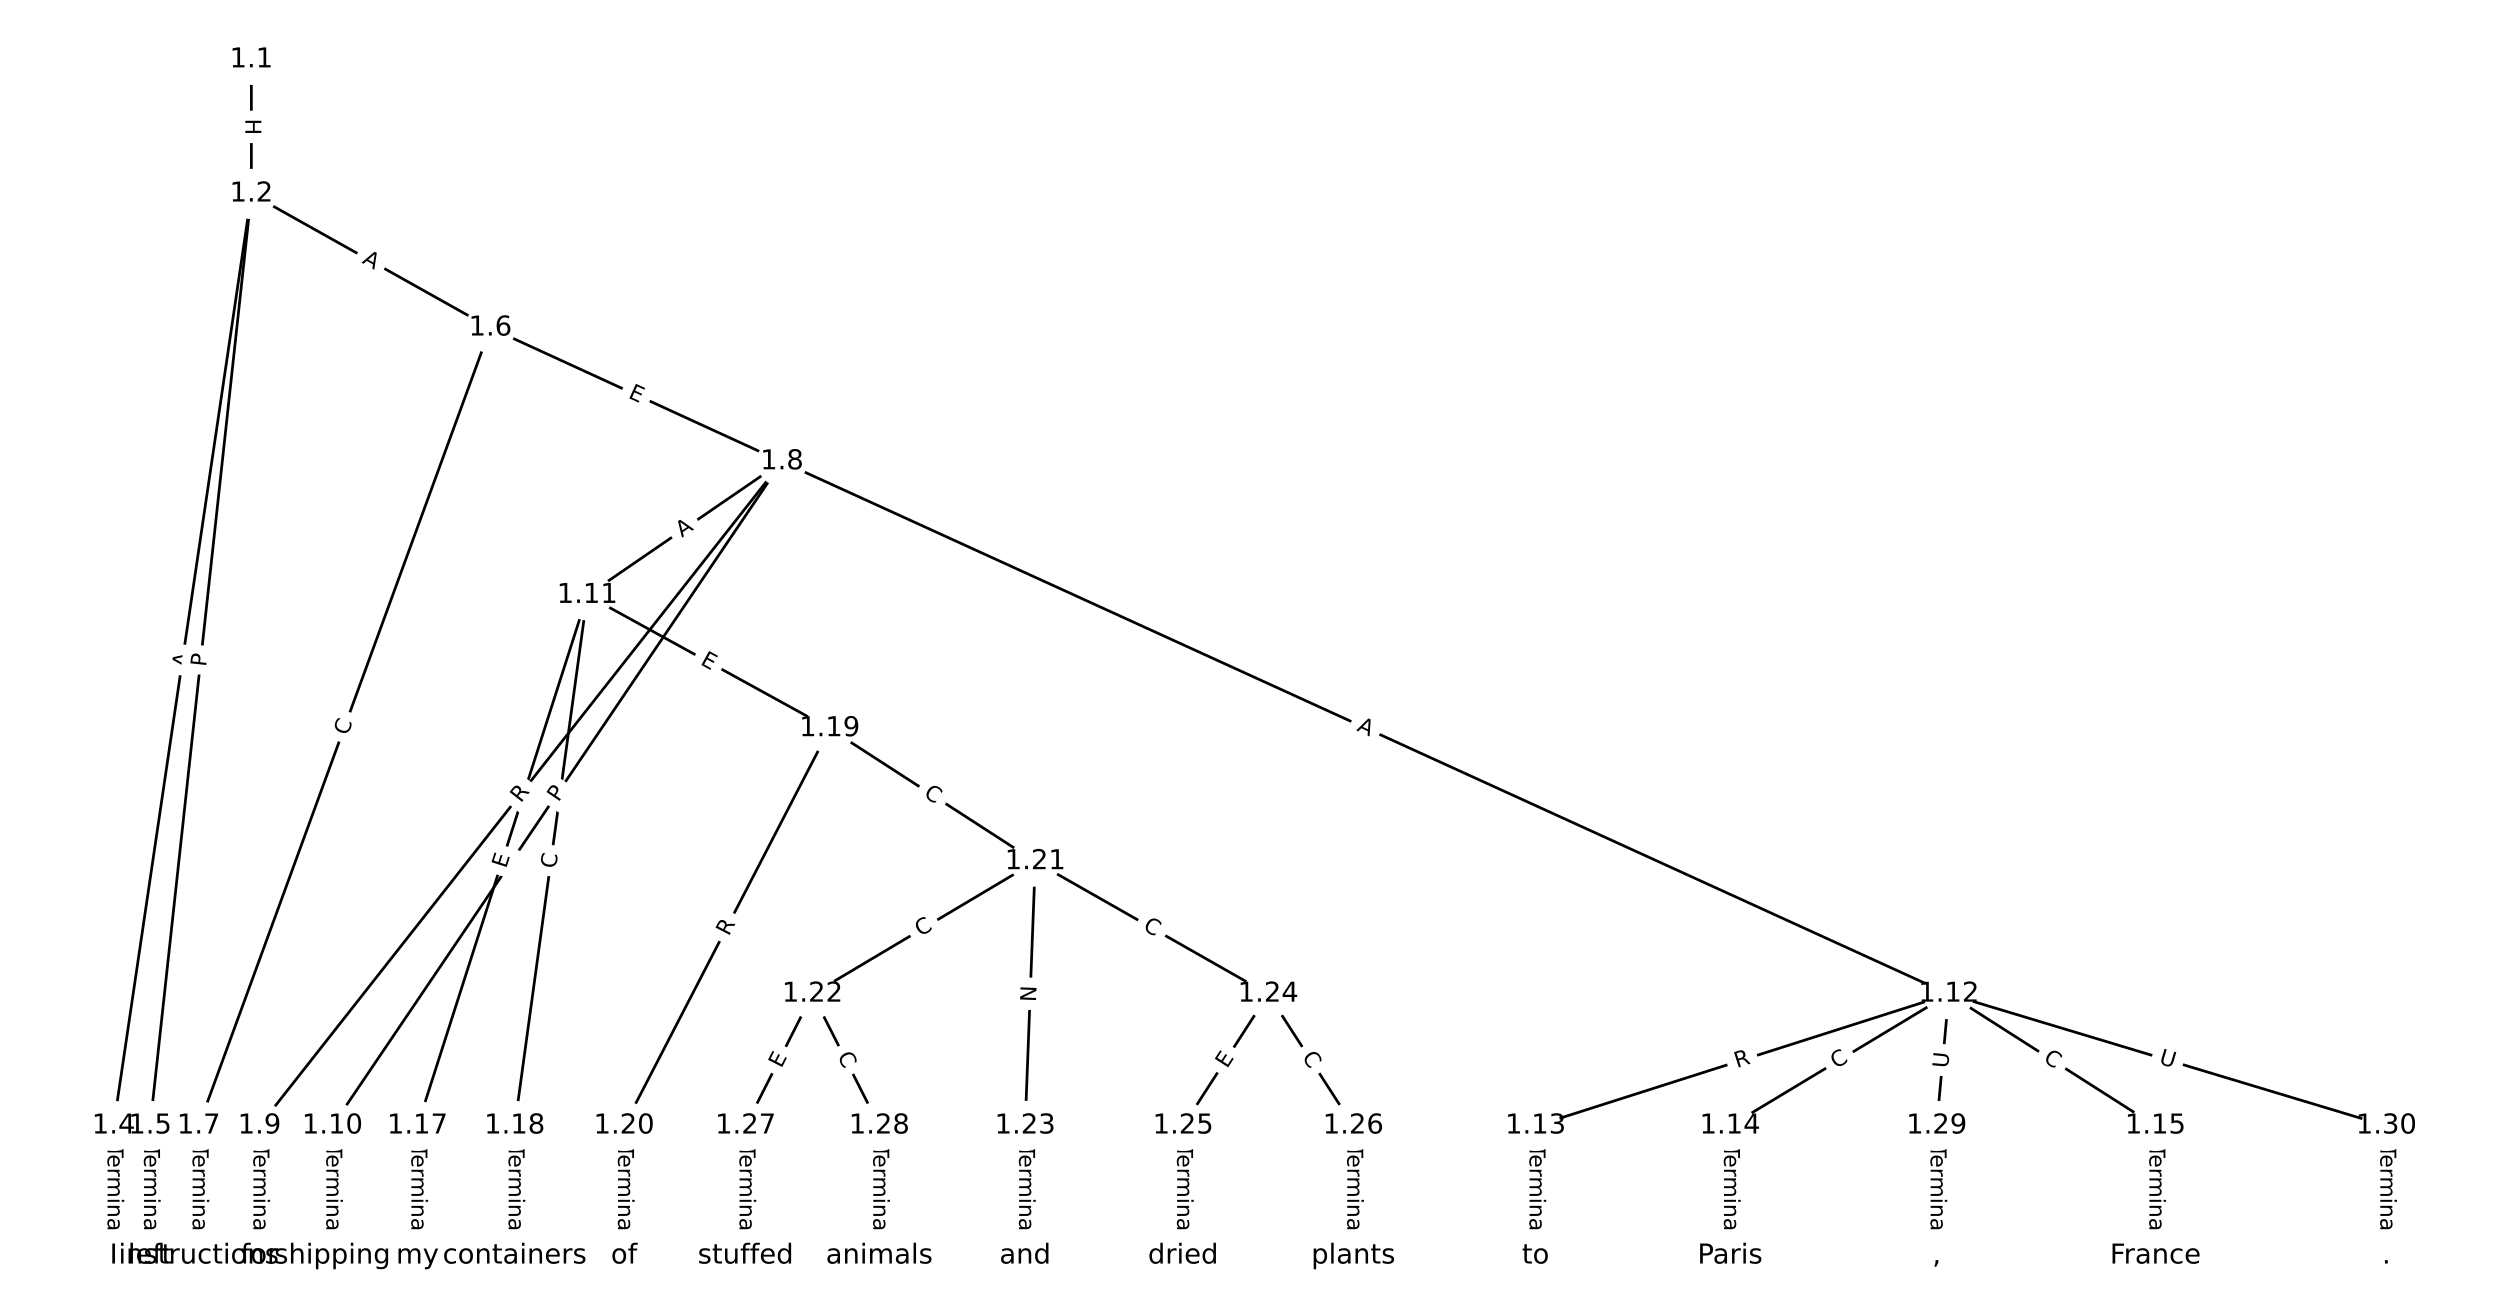 <?xml version="1.0" encoding="UTF-8"?>
<!DOCTYPE svg  PUBLIC '-//W3C//DTD SVG 1.1//EN'  'http://www.w3.org/Graphics/SVG/1.1/DTD/svg11.dtd'>
<svg width="912pt" height="480pt" version="1.1" viewBox="0 0 912 480" xmlns="http://www.w3.org/2000/svg" xmlns:xlink="http://www.w3.org/1999/xlink">
<defs>
<style type="text/css">*{stroke-linecap:butt;stroke-linejoin:round;}</style>
</defs>
<path d="m0 480h912v-480h-912z" fill="#fff"/>
<g fill="none" stroke="#000">
<path d="m91.697 21.818v48.941" clip-path="url(#a)"/>
<path d="m91.697 70.76-50.243 339.99" clip-path="url(#a)"/>
<path d="m91.697 70.76-36.942 339.99" clip-path="url(#a)"/>
<path d="m91.697 70.76 87.185 48.88" clip-path="url(#a)"/>
<path d="m41.455 410.75v47.431" clip-path="url(#a)"/>
<path d="m54.755 410.75v47.431" clip-path="url(#a)"/>
<path d="m178.88 119.64-106.39 291.11" clip-path="url(#a)"/>
<path d="m178.88 119.64 106.39 48.81" clip-path="url(#a)"/>
<path d="m72.49 410.75v47.431" clip-path="url(#a)"/>
<path d="m285.27 168.45-190.62 242.3" clip-path="url(#a)"/>
<path d="m285.27 168.45-164.01 242.3" clip-path="url(#a)"/>
<path d="m285.27 168.45-71.031 48.728" clip-path="url(#a)"/>
<path d="m285.27 168.45 425.66 194.21" clip-path="url(#a)"/>
<path d="m94.658 410.75v47.431" clip-path="url(#a)"/>
<path d="m121.26 410.75v47.431" clip-path="url(#a)"/>
<path d="m214.24 217.18-61.948 193.57" clip-path="url(#a)"/>
<path d="m214.24 217.18-26.479 193.57" clip-path="url(#a)"/>
<path d="m214.24 217.18 88.427 48.63" clip-path="url(#a)"/>
<path d="m710.93 362.66-150.74 48.091" clip-path="url(#a)"/>
<path d="m710.93 362.66-79.806 48.091" clip-path="url(#a)"/>
<path d="m710.93 362.66 75.372 48.091" clip-path="url(#a)"/>
<path d="m710.93 362.66-4.434 48.091" clip-path="url(#a)"/>
<path d="m710.93 362.66 159.61 48.091" clip-path="url(#a)"/>
<path d="m560.19 410.75v47.431" clip-path="url(#a)"/>
<path d="m631.13 410.75v47.431" clip-path="url(#a)"/>
<path d="m786.31 410.75v47.431" clip-path="url(#a)"/>
<path d="m152.3 410.75v47.431" clip-path="url(#a)"/>
<path d="m187.76 410.75v47.431" clip-path="url(#a)"/>
<path d="m302.67 265.81-75.002 144.94" clip-path="url(#a)"/>
<path d="m302.67 265.81 75.002 48.508" clip-path="url(#a)"/>
<path d="m227.67 410.75v47.431" clip-path="url(#a)"/>
<path d="m377.67 314.32-81.283 48.343" clip-path="url(#a)"/>
<path d="m377.67 314.32-3.695 96.434" clip-path="url(#a)"/>
<path d="m377.67 314.32 84.978 48.343" clip-path="url(#a)"/>
<path d="m296.39 362.66-24.385 48.091" clip-path="url(#a)"/>
<path d="m296.39 362.66 24.385 48.091" clip-path="url(#a)"/>
<path d="m373.98 410.75v47.431" clip-path="url(#a)"/>
<path d="m462.65 362.66-31.035 48.091" clip-path="url(#a)"/>
<path d="m462.65 362.66 31.035 48.091" clip-path="url(#a)"/>
<path d="m431.61 410.75v47.431" clip-path="url(#a)"/>
<path d="m493.69 410.75v47.431" clip-path="url(#a)"/>
<path d="m272 410.75v47.431" clip-path="url(#a)"/>
<path d="m320.77 410.75v47.431" clip-path="url(#a)"/>
<path d="m706.5 410.75v47.431" clip-path="url(#a)"/>
<path d="m870.55 410.75v47.431" clip-path="url(#a)"/>
</g>
<path d="m85.426 43.281v6.016q0 2.4 2.4 2.4h7.742q2.4 0 2.4-2.4v-6.016q0-2.4-2.4-2.4h-7.742q-2.4 0-2.4 2.4z" clip-path="url(#a)" fill="#fff" stroke="#fff"/>
<g clip-path="url(#a)">
<g transform="translate(89.49 43.281) rotate(90) scale(.08 -.08)">
<defs>
<path id="al" d="m9.812 72.906h9.859v-29.891h35.844v29.891h9.859v-72.906h-9.859v34.719h-35.844v-34.719h-9.859z"/>
</defs>
<use xlink:href="#al"/>
</g>
</g>
<path d="m72.38 244.38 0.8-5.414q0.351-2.374-2.023-2.725l-7.659-1.132q-2.374-0.351-2.725 2.023l-0.8 5.414q-0.351 2.374 2.023 2.725l7.659 1.132q2.374 0.351 2.725-2.023z" clip-path="url(#a)" fill="#fff" stroke="#fff"/>
<g clip-path="url(#a)">
<g transform="translate(68.36 243.78) rotate(-81.594) scale(.08 -.08)">
<defs>
<path id="t" d="m34.188 63.188-13.391-36.281h26.812zm-5.578 9.719h11.188l27.781-72.906h-10.25l-6.641 18.703h-32.859l-6.641-18.703h-10.406z"/>
</defs>
<use xlink:href="#t"/>
</g>
</g>
<path d="m79.2 243.83 0.521-4.795q0.259-2.386-2.127-2.645l-7.697-0.836q-2.386-0.259-2.645 2.127l-0.521 4.795q-0.259 2.386 2.127 2.645l7.697 0.836q2.386 0.259 2.645-2.127z" clip-path="url(#a)" fill="#fff" stroke="#fff"/>
<g clip-path="url(#a)">
<g transform="translate(75.16 243.39) rotate(-83.799) scale(.08 -.08)">
<defs>
<path id="x" d="m19.672 64.797v-27.391h12.406q6.891 0 10.641 3.562 3.766 3.562 3.766 10.156 0 6.547-3.766 10.109-3.75 3.562-10.641 3.562zm-9.859 8.109h22.266q12.266 0 18.531-5.547 6.281-5.547 6.281-16.234 0-10.797-6.281-16.312-6.266-5.516-18.531-5.516h-12.406v-29.297h-9.859z"/>
</defs>
<use xlink:href="#x"/>
</g>
</g>
<path d="m129.84 99.332 4.774 2.676q2.093 1.174 3.267-0.92l3.786-6.753q1.174-2.093-0.92-3.267l-4.774-2.676q-2.093-1.174-3.267 0.92l-3.786 6.753q-1.174 2.093 0.92 3.267z" clip-path="url(#a)" fill="#fff" stroke="#fff"/>
<g clip-path="url(#a)">
<g transform="translate(131.82 95.787) rotate(29.277) scale(.08 -.08)">
<use xlink:href="#t"/>
</g>
</g>
<path d="m35.183 417.56v33.808q0 2.4 2.4 2.4h7.742q2.4 0 2.4-2.4v-33.808q0-2.4-2.4-2.4h-7.742q-2.4 0-2.4 2.4z" clip-path="url(#a)" fill="#fff" stroke="#fff"/>
<g clip-path="url(#a)">
<g transform="translate(39.247 417.56) rotate(90) scale(.08 -.08)">
<defs>
<path id="l" d="m-0.297 72.906h61.672v-8.312h-25.875v-64.594h-9.906v64.594h-25.891z"/>
<path id="i" d="m56.203 29.594v-4.391h-41.312q0.594-9.281 5.594-14.141t13.938-4.859q5.172 0 10.031 1.266t9.656 3.812v-8.5q-4.844-2.047-9.922-3.125t-10.297-1.078q-13.094 0-20.734 7.609-7.641 7.625-7.641 20.625 0 13.422 7.25 21.297 7.25 7.891 19.562 7.891 11.031 0 17.453-7.109 6.422-7.094 6.422-19.297zm-8.984 2.641q-0.094 7.359-4.125 11.75-4.031 4.406-10.672 4.406-7.516 0-12.031-4.25t-5.203-11.969z"/>
<path id="h" d="m41.109 46.297q-1.516 0.875-3.297 1.281-1.781 0.422-3.922 0.422-7.625 0-11.703-4.953t-4.078-14.234v-28.812h-9.031v54.688h9.031v-8.5q2.844 4.984 7.375 7.391 4.547 2.422 11.047 2.422 0.922 0 2.047-0.125 1.125-0.109 2.484-0.359z"/>
<path id="k" d="m52 44.188q3.375 6.062 8.062 8.938t11.031 2.875q8.547 0 13.188-5.984 4.641-5.969 4.641-17v-33.016h-9.031v32.719q0 7.859-2.797 11.656-2.781 3.812-8.484 3.812-6.984 0-11.047-4.641-4.047-4.625-4.047-12.641v-30.906h-9.031v32.719q0 7.906-2.781 11.688t-8.594 3.781q-6.891 0-10.953-4.656-4.047-4.656-4.047-12.625v-30.906h-9.031v54.688h9.031v-8.5q3.078 5.031 7.375 7.422t10.203 2.391q5.969 0 10.141-3.031 4.172-3.016 6.172-8.781z"/>
<path id="f" d="m9.422 54.688h8.984v-54.688h-8.984zm0 21.297h8.984v-11.391h-8.984z"/>
<path id="e" d="m54.891 33.016v-33.016h-8.984v32.719q0 7.766-3.031 11.609-3.031 3.859-9.078 3.859-7.281 0-11.484-4.641-4.203-4.625-4.203-12.641v-30.906h-9.031v54.688h9.031v-8.5q3.234 4.938 7.594 7.375 4.375 2.438 10.094 2.438 9.422 0 14.25-5.828 4.844-5.828 4.844-17.156z"/>
<path id="g" d="m34.281 27.484q-10.891 0-15.094-2.484t-4.203-8.5q0-4.781 3.156-7.594 3.156-2.797 8.562-2.797 7.484 0 12 5.297t4.516 14.078v2zm17.922 3.719v-31.203h-8.984v8.297q-3.078-4.969-7.672-7.344t-11.234-2.375q-8.391 0-13.359 4.719-4.953 4.719-4.953 12.625 0 9.219 6.172 13.906 6.188 4.688 18.438 4.688h12.609v0.891q0 6.203-4.078 9.594t-11.453 3.391q-4.688 0-9.141-1.125-4.438-1.125-8.531-3.375v8.312q4.922 1.906 9.562 2.844 4.641 0.953 9.031 0.953 11.875 0 17.734-6.156 5.859-6.141 5.859-18.641z"/>
<path id="j" d="m9.422 75.984h8.984v-75.984h-8.984z"/>
</defs>
<use xlink:href="#l"/>
<use x="44.084" xlink:href="#i"/>
<use x="105.607" xlink:href="#h"/>
<use x="144.971" xlink:href="#k"/>
<use x="242.383" xlink:href="#f"/>
<use x="270.166" xlink:href="#e"/>
<use x="333.545" xlink:href="#g"/>
<use x="394.824" xlink:href="#j"/>
</g>
</g>
<path d="m48.484 417.56v33.808q0 2.4 2.4 2.4h7.742q2.4 0 2.4-2.4v-33.808q0-2.4-2.4-2.4h-7.742q-2.4 0-2.4 2.4z" clip-path="url(#a)" fill="#fff" stroke="#fff"/>
<g clip-path="url(#a)">
<g transform="translate(52.548 417.56) rotate(90) scale(.08 -.08)">
<use xlink:href="#l"/>
<use x="44.084" xlink:href="#i"/>
<use x="105.607" xlink:href="#h"/>
<use x="144.971" xlink:href="#k"/>
<use x="242.383" xlink:href="#f"/>
<use x="270.166" xlink:href="#e"/>
<use x="333.545" xlink:href="#g"/>
<use x="394.824" xlink:href="#j"/>
</g>
</g>
<path d="m130.62 269.97 1.918-5.247q0.824-2.254-1.43-3.078l-7.272-2.658q-2.254-0.824-3.078 1.43l-1.918 5.247q-0.824 2.254 1.43 3.078l7.272 2.658q2.254 0.824 3.078-1.43z" clip-path="url(#a)" fill="#fff" stroke="#fff"/>
<g clip-path="url(#a)">
<g transform="translate(126.8 268.58) rotate(-69.924) scale(.08 -.08)">
<defs>
<path id="n" d="m64.406 67.281v-10.391q-4.984 4.641-10.625 6.922-5.641 2.297-11.984 2.297-12.5 0-19.141-7.641t-6.641-22.094q0-14.406 6.641-22.047t19.141-7.641q6.344 0 11.984 2.297t10.625 6.938v-10.312q-5.172-3.516-10.969-5.281-5.781-1.75-12.219-1.75-16.562 0-26.094 10.125-9.516 10.141-9.516 27.672 0 17.578 9.516 27.703 9.531 10.141 26.094 10.141 6.531 0 12.312-1.734 5.797-1.734 10.875-5.203z"/>
</defs>
<use xlink:href="#n"/>
</g>
</g>
<path d="m227.17 148.69 4.595 2.108q2.181 1.001 3.182-1.181l3.228-7.037q1.001-2.181-1.181-3.182l-4.595-2.108q-2.181-1.001-3.182 1.181l-3.228 7.037q-1.001 2.181 1.181 3.182z" clip-path="url(#a)" fill="#fff" stroke="#fff"/>
<g clip-path="url(#a)">
<g transform="translate(228.86 145) rotate(24.645) scale(.08 -.08)">
<defs>
<path id="q" d="m9.812 72.906h46.094v-8.312h-36.234v-21.578h34.719v-8.297h-34.719v-26.422h37.109v-8.297h-46.969z"/>
</defs>
<use xlink:href="#q"/>
</g>
</g>
<path d="m66.219 417.56v33.808q0 2.4 2.4 2.4h7.742q2.4 0 2.4-2.4v-33.808q0-2.4-2.4-2.4h-7.742q-2.4 0-2.4 2.4z" clip-path="url(#a)" fill="#fff" stroke="#fff"/>
<g clip-path="url(#a)">
<g transform="translate(70.283 417.56) rotate(90) scale(.08 -.08)">
<use xlink:href="#l"/>
<use x="44.084" xlink:href="#i"/>
<use x="105.607" xlink:href="#h"/>
<use x="144.971" xlink:href="#k"/>
<use x="242.383" xlink:href="#f"/>
<use x="270.166" xlink:href="#e"/>
<use x="333.545" xlink:href="#g"/>
<use x="394.824" xlink:href="#j"/>
</g>
</g>
<path d="m193.18 295.66 3.437-4.369q1.484-1.886-0.402-3.37l-6.085-4.787q-1.886-1.484-3.37 0.402l-3.437 4.369q-1.484 1.886 0.402 3.37l6.085 4.787q1.886 1.484 3.37-0.402z" clip-path="url(#a)" fill="#fff" stroke="#fff"/>
<g clip-path="url(#a)">
<g transform="translate(189.98 293.15) rotate(-51.808) scale(.08 -.08)">
<defs>
<path id="w" d="m44.391 34.188q3.172-1.078 6.172-4.594t6.031-9.672l10.016-19.922h-10.609l-9.312 18.703q-3.625 7.328-7.016 9.719t-9.25 2.391h-10.75v-30.812h-9.859v72.906h22.266q12.5 0 18.656-5.234 6.156-5.219 6.156-15.766 0-6.891-3.203-11.438-3.203-4.531-9.297-6.281zm-24.719 30.609v-25.875h12.406q7.125 0 10.766 3.297t3.641 9.688-3.641 9.641-10.766 3.25z"/>
</defs>
<use xlink:href="#w"/>
</g>
</g>
<path d="m207.11 295.11 2.704-3.995q1.345-1.988-0.642-3.333l-6.412-4.34q-1.988-1.345-3.333 0.642l-2.704 3.995q-1.345 1.988 0.642 3.333l6.412 4.34q1.988 1.345 3.333-0.642z" clip-path="url(#a)" fill="#fff" stroke="#fff"/>
<g clip-path="url(#a)">
<g transform="translate(203.74 292.84) rotate(-55.906) scale(.08 -.08)">
<use xlink:href="#x"/>
</g>
</g>
<path d="m251.05 199.53 4.513-3.096q1.979-1.358 0.621-3.337l-4.38-6.385q-1.358-1.979-3.337-0.621l-4.513 3.096q-1.979 1.358-0.621 3.337l4.38 6.385q1.358 1.979 3.337 0.621z" clip-path="url(#a)" fill="#fff" stroke="#fff"/>
<g clip-path="url(#a)">
<g transform="translate(248.75 196.18) rotate(-34.451) scale(.08 -.08)">
<use xlink:href="#t"/>
</g>
</g>
<path d="m493.01 270.12 4.979 2.272q2.183 0.996 3.18-1.187l3.214-7.044q0.996-2.183-1.187-3.18l-4.979-2.272q-2.183-0.996-3.18 1.187l-3.214 7.044q-0.996 2.183 1.187 3.18z" clip-path="url(#a)" fill="#fff" stroke="#fff"/>
<g clip-path="url(#a)">
<g transform="translate(494.7 266.43) rotate(24.525) scale(.08 -.08)">
<use xlink:href="#t"/>
</g>
</g>
<path d="m88.387 417.56v33.808q0 2.4 2.4 2.4h7.742q2.4 0 2.4-2.4v-33.808q0-2.4-2.4-2.4h-7.742q-2.4 0-2.4 2.4z" clip-path="url(#a)" fill="#fff" stroke="#fff"/>
<g clip-path="url(#a)">
<g transform="translate(92.451 417.56) rotate(90) scale(.08 -.08)">
<use xlink:href="#l"/>
<use x="44.084" xlink:href="#i"/>
<use x="105.607" xlink:href="#h"/>
<use x="144.971" xlink:href="#k"/>
<use x="242.383" xlink:href="#f"/>
<use x="270.166" xlink:href="#e"/>
<use x="333.545" xlink:href="#g"/>
<use x="394.824" xlink:href="#j"/>
</g>
</g>
<path d="m114.99 417.56v33.808q0 2.4 2.4 2.4h7.742q2.4 0 2.4-2.4v-33.808q0-2.4-2.4-2.4h-7.742q-2.4 0-2.4 2.4z" clip-path="url(#a)" fill="#fff" stroke="#fff"/>
<g clip-path="url(#a)">
<g transform="translate(119.05 417.56) rotate(90) scale(.08 -.08)">
<use xlink:href="#l"/>
<use x="44.084" xlink:href="#i"/>
<use x="105.607" xlink:href="#h"/>
<use x="144.971" xlink:href="#k"/>
<use x="242.383" xlink:href="#f"/>
<use x="270.166" xlink:href="#e"/>
<use x="333.545" xlink:href="#g"/>
<use x="394.824" xlink:href="#j"/>
</g>
</g>
<path d="m188.47 318.28 1.541-4.814q0.732-2.286-1.554-3.017l-7.374-2.36q-2.286-0.732-3.017 1.554l-1.541 4.814q-0.732 2.286 1.554 3.017l7.374 2.36q2.286 0.732 3.017-1.554z" clip-path="url(#a)" fill="#fff" stroke="#fff"/>
<g clip-path="url(#a)">
<g transform="translate(184.6 317.04) rotate(-72.254) scale(.08 -.08)">
<use xlink:href="#q"/>
</g>
</g>
<path d="m206.84 317.58 0.757-5.535q0.325-2.378-2.053-2.703l-7.671-1.049q-2.378-0.325-2.703 2.053l-0.757 5.535q-0.325 2.378 2.053 2.703l7.671 1.049q2.378 0.325 2.703-2.053z" clip-path="url(#a)" fill="#fff" stroke="#fff"/>
<g clip-path="url(#a)">
<g transform="translate(202.81 317.03) rotate(-82.211) scale(.08 -.08)">
<use xlink:href="#n"/>
</g>
</g>
<path d="m253.22 245.77 4.429 2.436q2.103 1.157 3.26-0.946l3.731-6.784q1.157-2.103-0.946-3.26l-4.429-2.436q-2.103-1.157-3.26 0.946l-3.731 6.784q-1.157 2.103 0.946 3.26z" clip-path="url(#a)" fill="#fff" stroke="#fff"/>
<g clip-path="url(#a)">
<g transform="translate(255.18 242.21) rotate(28.809) scale(.08 -.08)">
<use xlink:href="#q"/>
</g>
</g>
<path d="m634.82 393.52 5.296-1.69q2.287-0.729 1.557-3.016l-2.353-7.376q-0.729-2.287-3.016-1.557l-5.296 1.69q-2.287 0.729-1.557 3.016l2.353 7.376q0.729 2.287 3.016 1.557z" clip-path="url(#a)" fill="#fff" stroke="#fff"/>
<g clip-path="url(#a)">
<g transform="translate(633.59 389.65) rotate(-17.694) scale(.08 -.08)">
<use xlink:href="#w"/>
</g>
</g>
<path d="m671.88 393.52 4.785-2.883q2.056-1.239 0.817-3.294l-3.996-6.631q-1.239-2.056-3.294-0.817l-4.785 2.883q-2.056 1.239-0.817 3.294l3.996 6.631q1.239 2.056 3.294 0.817z" clip-path="url(#a)" fill="#fff" stroke="#fff"/>
<g clip-path="url(#a)">
<g transform="translate(669.78 390.04) rotate(-31.073) scale(.08 -.08)">
<use xlink:href="#n"/>
</g>
</g>
<path d="m742.89 390.49 4.709 3.005q2.023 1.291 3.314-0.732l4.165-6.527q1.291-2.023-0.732-3.314l-4.709-3.005q-2.023-1.291-3.314 0.732l-4.165 6.527q-1.291 2.023 0.732 3.314z" clip-path="url(#a)" fill="#fff" stroke="#fff"/>
<g clip-path="url(#a)">
<g transform="translate(745.08 387.06) rotate(32.54) scale(.08 -.08)">
<use xlink:href="#n"/>
</g>
</g>
<path d="m714.69 390.2 0.538-5.83q0.22-2.39-2.17-2.61l-7.71-0.711q-2.39-0.22-2.61 2.17l-0.538 5.83q-0.22 2.39 2.17 2.61l7.71 0.711q2.39 0.22 2.61-2.17z" clip-path="url(#a)" fill="#fff" stroke="#fff"/>
<g clip-path="url(#a)">
<g transform="translate(710.65 389.82) rotate(-84.733) scale(.08 -.08)">
<defs>
<path id="ag" d="m8.688 72.906h9.922v-44.297q0-11.719 4.234-16.875 4.25-5.141 13.781-5.141 9.469 0 13.719 5.141 4.25 5.156 4.25 16.875v44.297h9.906v-45.516q0-14.25-7.062-21.531-7.047-7.281-20.812-7.281-13.828 0-20.891 7.281-7.047 7.281-7.047 21.531z"/>
</defs>
<use xlink:href="#ag"/>
</g>
</g>
<path d="m786.13 391.87 5.606 1.689q2.298 0.692 2.99-1.606l2.234-7.413q0.692-2.298-1.606-2.99l-5.606-1.689q-2.298-0.692-2.99 1.606l-2.234 7.413q-0.692 2.298 1.606 2.99z" clip-path="url(#a)" fill="#fff" stroke="#fff"/>
<g clip-path="url(#a)">
<g transform="translate(787.3 387.97) rotate(16.768) scale(.08 -.08)">
<use xlink:href="#ag"/>
</g>
</g>
<path d="m553.92 417.56v33.808q0 2.4 2.4 2.4h7.742q2.4 0 2.4-2.4v-33.808q0-2.4-2.4-2.4h-7.742q-2.4 0-2.4 2.4z" clip-path="url(#a)" fill="#fff" stroke="#fff"/>
<g clip-path="url(#a)">
<g transform="translate(557.98 417.56) rotate(90) scale(.08 -.08)">
<use xlink:href="#l"/>
<use x="44.084" xlink:href="#i"/>
<use x="105.607" xlink:href="#h"/>
<use x="144.971" xlink:href="#k"/>
<use x="242.383" xlink:href="#f"/>
<use x="270.166" xlink:href="#e"/>
<use x="333.545" xlink:href="#g"/>
<use x="394.824" xlink:href="#j"/>
</g>
</g>
<path d="m624.86 417.56v33.808q0 2.4 2.4 2.4h7.742q2.4 0 2.4-2.4v-33.808q0-2.4-2.4-2.4h-7.742q-2.4 0-2.4 2.4z" clip-path="url(#a)" fill="#fff" stroke="#fff"/>
<g clip-path="url(#a)">
<g transform="translate(628.92 417.56) rotate(90) scale(.08 -.08)">
<use xlink:href="#l"/>
<use x="44.084" xlink:href="#i"/>
<use x="105.607" xlink:href="#h"/>
<use x="144.971" xlink:href="#k"/>
<use x="242.383" xlink:href="#f"/>
<use x="270.166" xlink:href="#e"/>
<use x="333.545" xlink:href="#g"/>
<use x="394.824" xlink:href="#j"/>
</g>
</g>
<path d="m780.04 417.56v33.808q0 2.4 2.4 2.4h7.742q2.4 0 2.4-2.4v-33.808q0-2.4-2.4-2.4h-7.742q-2.4 0-2.4 2.4z" clip-path="url(#a)" fill="#fff" stroke="#fff"/>
<g clip-path="url(#a)">
<g transform="translate(784.1 417.56) rotate(90) scale(.08 -.08)">
<use xlink:href="#l"/>
<use x="44.084" xlink:href="#i"/>
<use x="105.607" xlink:href="#h"/>
<use x="144.971" xlink:href="#k"/>
<use x="242.383" xlink:href="#f"/>
<use x="270.166" xlink:href="#e"/>
<use x="333.545" xlink:href="#g"/>
<use x="394.824" xlink:href="#j"/>
</g>
</g>
<path d="m146.02 417.56v33.808q0 2.4 2.4 2.4h7.742q2.4 0 2.4-2.4v-33.808q0-2.4-2.4-2.4h-7.742q-2.4 0-2.4 2.4z" clip-path="url(#a)" fill="#fff" stroke="#fff"/>
<g clip-path="url(#a)">
<g transform="translate(150.09 417.56) rotate(90) scale(.08 -.08)">
<use xlink:href="#l"/>
<use x="44.084" xlink:href="#i"/>
<use x="105.607" xlink:href="#h"/>
<use x="144.971" xlink:href="#k"/>
<use x="242.383" xlink:href="#f"/>
<use x="270.166" xlink:href="#e"/>
<use x="333.545" xlink:href="#g"/>
<use x="394.824" xlink:href="#j"/>
</g>
</g>
<path d="m181.49 417.56v33.808q0 2.4 2.4 2.4h7.742q2.4 0 2.4-2.4v-33.808q0-2.4-2.4-2.4h-7.742q-2.4 0-2.4 2.4z" clip-path="url(#a)" fill="#fff" stroke="#fff"/>
<g clip-path="url(#a)">
<g transform="translate(185.56 417.56) rotate(90) scale(.08 -.08)">
<use xlink:href="#l"/>
<use x="44.084" xlink:href="#i"/>
<use x="105.607" xlink:href="#h"/>
<use x="144.971" xlink:href="#k"/>
<use x="242.383" xlink:href="#f"/>
<use x="270.166" xlink:href="#e"/>
<use x="333.545" xlink:href="#g"/>
<use x="394.824" xlink:href="#j"/>
</g>
</g>
<path d="m269.46 343.63 2.555-4.937q1.103-2.131-1.028-3.235l-6.876-3.558q-2.131-1.103-3.235 1.028l-2.555 4.937q-1.103 2.131 1.028 3.235l6.876 3.558q2.131 1.103 3.235-1.028z" clip-path="url(#a)" fill="#fff" stroke="#fff"/>
<g clip-path="url(#a)">
<g transform="translate(265.85 341.76) rotate(-62.64) scale(.08 -.08)">
<use xlink:href="#w"/>
</g>
</g>
<path d="m334.42 293.81 4.691 3.034q2.015 1.303 3.319-0.712l4.205-6.501q1.303-2.015-0.712-3.319l-4.691-3.034q-2.015-1.303-3.319 0.712l-4.205 6.501q-1.303 2.015 0.712 3.319z" clip-path="url(#a)" fill="#fff" stroke="#fff"/>
<g clip-path="url(#a)">
<g transform="translate(336.63 290.4) rotate(32.893) scale(.08 -.08)">
<use xlink:href="#n"/>
</g>
</g>
<path d="m221.4 417.56v33.808q0 2.4 2.4 2.4h7.742q2.4 0 2.4-2.4v-33.808q0-2.4-2.4-2.4h-7.742q-2.4 0-2.4 2.4z" clip-path="url(#a)" fill="#fff" stroke="#fff"/>
<g clip-path="url(#a)">
<g transform="translate(225.46 417.56) rotate(90) scale(.08 -.08)">
<use xlink:href="#l"/>
<use x="44.084" xlink:href="#i"/>
<use x="105.607" xlink:href="#h"/>
<use x="144.971" xlink:href="#k"/>
<use x="242.383" xlink:href="#f"/>
<use x="270.166" xlink:href="#e"/>
<use x="333.545" xlink:href="#g"/>
<use x="394.824" xlink:href="#j"/>
</g>
</g>
<path d="m337.84 345.31 4.801-2.856q2.063-1.227 0.836-3.29l-3.958-6.654q-1.227-2.063-3.29-0.836l-4.801 2.856q-2.063 1.227-0.836 3.29l3.958 6.654q1.227 2.063 3.29 0.836z" clip-path="url(#a)" fill="#fff" stroke="#fff"/>
<g clip-path="url(#a)">
<g transform="translate(335.76 341.81) rotate(-30.742) scale(.08 -.08)">
<use xlink:href="#n"/>
</g>
</g>
<path d="m381.98 365.76 0.229-5.981q0.092-2.398-2.306-2.49l-7.737-0.296q-2.398-0.092-2.49 2.306l-0.229 5.981q-0.092 2.398 2.306 2.49l7.737 0.296q2.398 0.092 2.49-2.306z" clip-path="url(#a)" fill="#fff" stroke="#fff"/>
<g clip-path="url(#a)">
<g transform="translate(377.92 365.61) rotate(-87.806) scale(.08 -.08)">
<defs>
<path id="aj" d="m9.812 72.906h13.281l32.328-60.984v60.984h9.562v-72.906h-13.281l-32.312 60.984v-60.984h-9.578z"/>
</defs>
<use xlink:href="#aj"/>
</g>
</g>
<path d="m414.63 342.56 4.856 2.762q2.086 1.187 3.273-0.899l3.829-6.73q1.187-2.086-0.899-3.273l-4.856-2.762q-2.086-1.187-3.273 0.899l-3.829 6.73q-1.187 2.086 0.899 3.273z" clip-path="url(#a)" fill="#fff" stroke="#fff"/>
<g clip-path="url(#a)">
<g transform="translate(416.64 339.03) rotate(29.635) scale(.08 -.08)">
<use xlink:href="#n"/>
</g>
</g>
<path d="m288.65 391.8 2.286-4.508q1.085-2.14-1.055-3.226l-6.905-3.502q-2.14-1.085-3.226 1.055l-2.286 4.508q-1.085 2.14 1.055 3.226l6.905 3.502q2.14 1.085 3.226-1.055z" clip-path="url(#a)" fill="#fff" stroke="#fff"/>
<g clip-path="url(#a)">
<g transform="translate(285.02 389.96) rotate(-63.112) scale(.08 -.08)">
<use xlink:href="#q"/>
</g>
</g>
<path d="m301.72 387.05 2.526 4.982q1.085 2.14 3.226 1.055l6.905-3.502q2.14-1.085 1.055-3.226l-2.526-4.982q-1.085-2.14-3.226-1.055l-6.905 3.502q-2.14 1.085-1.055 3.226z" clip-path="url(#a)" fill="#fff" stroke="#fff"/>
<g clip-path="url(#a)">
<g transform="translate(305.35 385.21) rotate(63.112) scale(.08 -.08)">
<use xlink:href="#n"/>
</g>
</g>
<path d="m367.71 417.56v33.808q0 2.4 2.4 2.4h7.742q2.4 0 2.4-2.4v-33.808q0-2.4-2.4-2.4h-7.742q-2.4 0-2.4 2.4z" clip-path="url(#a)" fill="#fff" stroke="#fff"/>
<g clip-path="url(#a)">
<g transform="translate(371.77 417.56) rotate(90) scale(.08 -.08)">
<use xlink:href="#l"/>
<use x="44.084" xlink:href="#i"/>
<use x="105.607" xlink:href="#h"/>
<use x="144.971" xlink:href="#k"/>
<use x="242.383" xlink:href="#f"/>
<use x="270.166" xlink:href="#e"/>
<use x="333.545" xlink:href="#g"/>
<use x="394.824" xlink:href="#j"/>
</g>
</g>
<path d="m451.03 392.23 2.741-4.247q1.301-2.017-0.715-3.318l-6.505-4.198q-2.017-1.301-3.318 0.715l-2.741 4.247q-1.301 2.017 0.715 3.318l6.505 4.198q2.017 1.301 3.318-0.715z" clip-path="url(#a)" fill="#fff" stroke="#fff"/>
<g clip-path="url(#a)">
<g transform="translate(447.62 390.03) rotate(-57.164) scale(.08 -.08)">
<use xlink:href="#q"/>
</g>
</g>
<path d="m471.38 387.76 3.029 4.694q1.301 2.017 3.318 0.715l6.505-4.198q2.017-1.301 0.715-3.318l-3.029-4.694q-1.301-2.017-3.318-0.715l-6.505 4.198q-2.017 1.301-0.715 3.318z" clip-path="url(#a)" fill="#fff" stroke="#fff"/>
<g clip-path="url(#a)">
<g transform="translate(474.8 385.56) rotate(57.164) scale(.08 -.08)">
<use xlink:href="#n"/>
</g>
</g>
<path d="m425.34 417.56v33.808q0 2.4 2.4 2.4h7.742q2.4 0 2.4-2.4v-33.808q0-2.4-2.4-2.4h-7.742q-2.4 0-2.4 2.4z" clip-path="url(#a)" fill="#fff" stroke="#fff"/>
<g clip-path="url(#a)">
<g transform="translate(429.41 417.56) rotate(90) scale(.08 -.08)">
<use xlink:href="#l"/>
<use x="44.084" xlink:href="#i"/>
<use x="105.607" xlink:href="#h"/>
<use x="144.971" xlink:href="#k"/>
<use x="242.383" xlink:href="#f"/>
<use x="270.166" xlink:href="#e"/>
<use x="333.545" xlink:href="#g"/>
<use x="394.824" xlink:href="#j"/>
</g>
</g>
<path d="m487.41 417.56v33.808q0 2.4 2.4 2.4h7.742q2.4 0 2.4-2.4v-33.808q0-2.4-2.4-2.4h-7.742q-2.4 0-2.4 2.4z" clip-path="url(#a)" fill="#fff" stroke="#fff"/>
<g clip-path="url(#a)">
<g transform="translate(491.48 417.56) rotate(90) scale(.08 -.08)">
<use xlink:href="#l"/>
<use x="44.084" xlink:href="#i"/>
<use x="105.607" xlink:href="#h"/>
<use x="144.971" xlink:href="#k"/>
<use x="242.383" xlink:href="#f"/>
<use x="270.166" xlink:href="#e"/>
<use x="333.545" xlink:href="#g"/>
<use x="394.824" xlink:href="#j"/>
</g>
</g>
<path d="m265.73 417.56v33.808q0 2.4 2.4 2.4h7.742q2.4 0 2.4-2.4v-33.808q0-2.4-2.4-2.4h-7.742q-2.4 0-2.4 2.4z" clip-path="url(#a)" fill="#fff" stroke="#fff"/>
<g clip-path="url(#a)">
<g transform="translate(269.8 417.56) rotate(90) scale(.08 -.08)">
<use xlink:href="#l"/>
<use x="44.084" xlink:href="#i"/>
<use x="105.607" xlink:href="#h"/>
<use x="144.971" xlink:href="#k"/>
<use x="242.383" xlink:href="#f"/>
<use x="270.166" xlink:href="#e"/>
<use x="333.545" xlink:href="#g"/>
<use x="394.824" xlink:href="#j"/>
</g>
</g>
<path d="m314.5 417.56v33.808q0 2.4 2.4 2.4h7.742q2.4 0 2.4-2.4v-33.808q0-2.4-2.4-2.4h-7.742q-2.4 0-2.4 2.4z" clip-path="url(#a)" fill="#fff" stroke="#fff"/>
<g clip-path="url(#a)">
<g transform="translate(318.57 417.56) rotate(90) scale(.08 -.08)">
<use xlink:href="#l"/>
<use x="44.084" xlink:href="#i"/>
<use x="105.607" xlink:href="#h"/>
<use x="144.971" xlink:href="#k"/>
<use x="242.383" xlink:href="#f"/>
<use x="270.166" xlink:href="#e"/>
<use x="333.545" xlink:href="#g"/>
<use x="394.824" xlink:href="#j"/>
</g>
</g>
<path d="m700.23 417.56v33.808q0 2.4 2.4 2.4h7.742q2.4 0 2.4-2.4v-33.808q0-2.4-2.4-2.4h-7.742q-2.4 0-2.4 2.4z" clip-path="url(#a)" fill="#fff" stroke="#fff"/>
<g clip-path="url(#a)">
<g transform="translate(704.29 417.56) rotate(90) scale(.08 -.08)">
<use xlink:href="#l"/>
<use x="44.084" xlink:href="#i"/>
<use x="105.607" xlink:href="#h"/>
<use x="144.971" xlink:href="#k"/>
<use x="242.383" xlink:href="#f"/>
<use x="270.166" xlink:href="#e"/>
<use x="333.545" xlink:href="#g"/>
<use x="394.824" xlink:href="#j"/>
</g>
</g>
<path d="m864.27 417.56v33.808q0 2.4 2.4 2.4h7.742q2.4 0 2.4-2.4v-33.808q0-2.4-2.4-2.4h-7.742q-2.4 0-2.4 2.4z" clip-path="url(#a)" fill="#fff" stroke="#fff"/>
<g clip-path="url(#a)">
<g transform="translate(868.34 417.56) rotate(90) scale(.08 -.08)">
<use xlink:href="#l"/>
<use x="44.084" xlink:href="#i"/>
<use x="105.607" xlink:href="#h"/>
<use x="144.971" xlink:href="#k"/>
<use x="242.383" xlink:href="#f"/>
<use x="270.166" xlink:href="#e"/>
<use x="333.545" xlink:href="#g"/>
<use x="394.824" xlink:href="#j"/>
</g>
</g>
<defs>
<path id="b" d="m0 8.66c2.297 0 4.5-0.912 6.124-2.537 1.624-1.624 2.537-3.827 2.537-6.124s-0.912-4.5-2.537-6.124c-1.624-1.624-3.827-2.537-6.124-2.537s-4.5 0.912-6.124 2.537c-1.624 1.624-2.537 3.827-2.537 6.124s0.912 4.5 2.537 6.124c1.624 1.624 3.827 2.537 6.124 2.537z"/>
</defs>
<g clip-path="url(#a)" fill="#ffffff" stroke="#ffffff">
<use x="41.455" y="458.182" xlink:href="#b"/>
<use x="54.755" y="458.182" xlink:href="#b"/>
<use x="72.49" y="458.182" xlink:href="#b"/>
<use x="94.658" y="458.182" xlink:href="#b"/>
<use x="121.26" y="458.182" xlink:href="#b"/>
<use x="152.296" y="458.182" xlink:href="#b"/>
<use x="187.765" y="458.182" xlink:href="#b"/>
<use x="227.667" y="458.182" xlink:href="#b"/>
<use x="272.004" y="458.182" xlink:href="#b"/>
<use x="320.774" y="458.182" xlink:href="#b"/>
<use x="373.978" y="458.182" xlink:href="#b"/>
<use x="431.615" y="458.182" xlink:href="#b"/>
<use x="493.686" y="458.182" xlink:href="#b"/>
<use x="560.191" y="458.182" xlink:href="#b"/>
<use x="631.129" y="458.182" xlink:href="#b"/>
<use x="706.501" y="458.182" xlink:href="#b"/>
<use x="786.306" y="458.182" xlink:href="#b"/>
<use x="870.545" y="458.182" xlink:href="#b"/>
<use x="91.697" y="21.818" xlink:href="#b"/>
<use x="91.697" y="70.76" xlink:href="#b"/>
<use x="41.455" y="410.751" xlink:href="#b"/>
<use x="54.755" y="410.751" xlink:href="#b"/>
<use x="178.882" y="119.64" xlink:href="#b"/>
<use x="72.49" y="410.751" xlink:href="#b"/>
<use x="285.274" y="168.45" xlink:href="#b"/>
<use x="94.658" y="410.751" xlink:href="#b"/>
<use x="121.26" y="410.751" xlink:href="#b"/>
<use x="214.243" y="217.178" xlink:href="#b"/>
<use x="710.934" y="362.66" xlink:href="#b"/>
<use x="560.191" y="410.751" xlink:href="#b"/>
<use x="631.129" y="410.751" xlink:href="#b"/>
<use x="786.306" y="410.751" xlink:href="#b"/>
<use x="152.296" y="410.751" xlink:href="#b"/>
<use x="187.765" y="410.751" xlink:href="#b"/>
<use x="302.67" y="265.809" xlink:href="#b"/>
<use x="227.667" y="410.751" xlink:href="#b"/>
<use x="377.672" y="314.317" xlink:href="#b"/>
<use x="296.389" y="362.66" xlink:href="#b"/>
<use x="373.978" y="410.751" xlink:href="#b"/>
<use x="462.65" y="362.66" xlink:href="#b"/>
<use x="431.615" y="410.751" xlink:href="#b"/>
<use x="493.686" y="410.751" xlink:href="#b"/>
<use x="272.004" y="410.751" xlink:href="#b"/>
<use x="320.774" y="410.751" xlink:href="#b"/>
<use x="706.501" y="410.751" xlink:href="#b"/>
<use x="870.545" y="410.751" xlink:href="#b"/>
</g>
<g clip-path="url(#a)">
<g transform="translate(39.98 460.94) scale(.1 -.1)">
<defs>
<path id="ak" d="m9.812 72.906h9.859v-72.906h-9.859z"/>
</defs>
<use xlink:href="#ak"/>
</g>
</g>
<g clip-path="url(#a)">
<g transform="translate(46.657 460.94) scale(.1 -.1)">
<defs>
<path id="s" d="m37.109 75.984v-7.484h-8.594q-4.828 0-6.719-1.953-1.875-1.953-1.875-7.031v-4.828h14.797v-6.984h-14.797v-47.703h-9.031v47.703h-8.594v6.984h8.594v3.812q0 9.125 4.25 13.297 4.25 4.188 13.469 4.188z"/>
<path id="p" d="m18.312 70.219v-15.531h18.5v-6.984h-18.5v-29.688q0-6.688 1.828-8.594t7.453-1.906h9.219v-7.516h-9.219q-10.406 0-14.359 3.875-3.953 3.891-3.953 14.141v29.688h-6.594v6.984h6.594v15.531z"/>
</defs>
<use xlink:href="#j"/>
<use x="27.783" xlink:href="#i"/>
<use x="89.307" xlink:href="#s"/>
<use x="122.762" xlink:href="#p"/>
</g>
</g>
<g clip-path="url(#a)">
<g transform="translate(43.212 460.94) scale(.1 -.1)">
<defs>
<path id="o" d="m44.281 53.078v-8.5q-3.797 1.953-7.906 2.922-4.094 0.984-8.5 0.984-6.688 0-10.031-2.047t-3.344-6.156q0-3.125 2.391-4.906t9.625-3.391l3.078-0.688q9.562-2.047 13.594-5.781t4.031-10.422q0-7.625-6.031-12.078-6.031-4.438-16.578-4.438-4.391 0-9.156 0.859t-10.031 2.562v9.281q4.984-2.594 9.812-3.891 4.828-1.281 9.578-1.281 6.344 0 9.75 2.172 3.422 2.172 3.422 6.125 0 3.656-2.469 5.609-2.453 1.953-10.812 3.766l-3.125 0.734q-8.344 1.75-12.062 5.391-3.703 3.641-3.703 9.984 0 7.719 5.469 11.906 5.469 4.203 15.531 4.203 4.969 0 9.359-0.734 4.406-0.719 8.109-2.188z"/>
<path id="ai" d="m8.5 21.578v33.109h8.984v-32.766q0-7.766 3.016-11.656 3.031-3.875 9.094-3.875 7.266 0 11.484 4.641 4.234 4.641 4.234 12.656v31h8.984v-54.688h-8.984v8.406q-3.266-4.984-7.594-7.406-4.312-2.422-10.031-2.422-9.422 0-14.312 5.859-4.875 5.859-4.875 17.141z"/>
<path id="v" d="m48.781 52.594v-8.406q-3.812 2.109-7.641 3.156t-7.734 1.047q-8.75 0-13.594-5.547-4.828-5.531-4.828-15.547t4.828-15.562q4.844-5.531 13.594-5.531 3.906 0 7.734 1.047t7.641 3.156v-8.312q-3.766-1.75-7.797-2.625-4.016-0.891-8.562-0.891-12.359 0-19.641 7.766-7.266 7.766-7.266 20.953 0 13.375 7.344 21.031 7.359 7.672 20.156 7.672 4.141 0 8.094-0.859 3.953-0.844 7.672-2.547z"/>
<path id="r" d="m30.609 48.391q-7.219 0-11.422-5.641t-4.203-15.453 4.172-15.453q4.188-5.641 11.453-5.641 7.188 0 11.375 5.656 4.203 5.672 4.203 15.438 0 9.719-4.203 15.406-4.188 5.688-11.375 5.688zm0 7.609q11.719 0 18.406-7.625 6.703-7.609 6.703-21.078 0-13.422-6.703-21.078-6.688-7.641-18.406-7.641-11.766 0-18.438 7.641-6.656 7.656-6.656 21.078 0 13.469 6.656 21.078 6.672 7.625 18.438 7.625z"/>
</defs>
<use xlink:href="#f"/>
<use x="27.783" xlink:href="#e"/>
<use x="91.162" xlink:href="#o"/>
<use x="143.262" xlink:href="#p"/>
<use x="182.471" xlink:href="#h"/>
<use x="223.584" xlink:href="#ai"/>
<use x="286.963" xlink:href="#v"/>
<use x="341.943" xlink:href="#p"/>
<use x="381.152" xlink:href="#f"/>
<use x="408.936" xlink:href="#r"/>
<use x="470.117" xlink:href="#e"/>
<use x="533.496" xlink:href="#o"/>
</g>
</g>
<g clip-path="url(#a)">
<g transform="translate(87.783 460.94) scale(.1 -.1)">
<use xlink:href="#s"/>
<use x="35.205" xlink:href="#r"/>
<use x="96.387" xlink:href="#h"/>
</g>
</g>
<g clip-path="url(#a)">
<g transform="translate(100.02 460.94) scale(.1 -.1)">
<defs>
<path id="ap" d="m54.891 33.016v-33.016h-8.984v32.719q0 7.766-3.031 11.609-3.031 3.859-9.078 3.859-7.281 0-11.484-4.641-4.203-4.625-4.203-12.641v-30.906h-9.031v75.984h9.031v-29.797q3.234 4.938 7.594 7.375 4.375 2.438 10.094 2.438 9.422 0 14.25-5.828 4.844-5.828 4.844-17.156z"/>
<path id="af" d="m18.109 8.203v-29h-9.031v75.484h9.031v-8.297q2.844 4.875 7.156 7.234 4.328 2.375 10.328 2.375 9.969 0 16.188-7.906 6.234-7.906 6.234-20.797t-6.234-20.812q-6.219-7.906-16.188-7.906-6 0-10.328 2.375-4.312 2.375-7.156 7.25zm30.578 19.094q0 9.906-4.078 15.547t-11.203 5.641q-7.141 0-11.219-5.641t-4.078-15.547 4.078-15.547 11.219-5.641q7.125 0 11.203 5.641t4.078 15.547z"/>
<path id="aq" d="m45.406 27.984q0 9.766-4.031 15.125-4.016 5.375-11.297 5.375-7.219 0-11.25-5.375-4.031-5.359-4.031-15.125 0-9.719 4.031-15.094t11.25-5.375q7.281 0 11.297 5.375 4.031 5.375 4.031 15.094zm8.984-21.203q0-13.953-6.203-20.766-6.188-6.812-18.984-6.812-4.734 0-8.938 0.703t-8.156 2.172v8.734q3.953-2.141 7.812-3.156 3.859-1.031 7.859-1.031 8.844 0 13.234 4.609t4.391 13.938v4.453q-2.781-4.844-7.125-7.234t-10.406-2.391q-10.047 0-16.203 7.656-6.156 7.672-6.156 20.328 0 12.688 6.156 20.344 6.156 7.672 16.203 7.672 6.062 0 10.406-2.391t7.125-7.219v8.297h8.984z"/>
</defs>
<use xlink:href="#o"/>
<use x="52.1" xlink:href="#ap"/>
<use x="115.479" xlink:href="#f"/>
<use x="143.262" xlink:href="#af"/>
<use x="206.738" xlink:href="#af"/>
<use x="270.215" xlink:href="#f"/>
<use x="297.998" xlink:href="#e"/>
<use x="361.377" xlink:href="#aq"/>
</g>
</g>
<g clip-path="url(#a)">
<g transform="translate(144.47 460.94) scale(.1 -.1)">
<defs>
<path id="ao" d="m32.172-5.078q-3.797-9.766-7.422-12.734-3.609-2.984-9.656-2.984h-7.188v7.516h5.281q3.703 0 5.75 1.766 2.062 1.75 4.547 8.297l1.609 4.094-22.109 53.812h9.516l17.094-42.766 17.094 42.766h9.516z"/>
</defs>
<use xlink:href="#k"/>
<use x="97.412" xlink:href="#ao"/>
</g>
</g>
<g clip-path="url(#a)">
<g transform="translate(161.47 460.94) scale(.1 -.1)">
<use xlink:href="#v"/>
<use x="54.98" xlink:href="#r"/>
<use x="116.162" xlink:href="#e"/>
<use x="179.541" xlink:href="#p"/>
<use x="218.75" xlink:href="#g"/>
<use x="280.029" xlink:href="#f"/>
<use x="307.812" xlink:href="#e"/>
<use x="371.191" xlink:href="#i"/>
<use x="432.715" xlink:href="#h"/>
<use x="473.828" xlink:href="#o"/>
</g>
</g>
<g clip-path="url(#a)">
<g transform="translate(222.85 460.94) scale(.1 -.1)">
<use xlink:href="#r"/>
<use x="61.182" xlink:href="#s"/>
</g>
</g>
<g clip-path="url(#a)">
<g transform="translate(254.5 460.94) scale(.1 -.1)">
<defs>
<path id="u" d="m45.406 46.391v29.594h8.984v-75.984h-8.984v8.203q-2.828-4.875-7.156-7.25-4.312-2.375-10.375-2.375-9.906 0-16.141 7.906-6.219 7.922-6.219 20.812t6.219 20.797q6.234 7.906 16.141 7.906 6.062 0 10.375-2.375 4.328-2.359 7.156-7.234zm-30.609-19.094q0-9.906 4.078-15.547t11.203-5.641 11.219 5.641q4.109 5.641 4.109 15.547t-4.109 15.547q-4.094 5.641-11.219 5.641t-11.203-5.641-4.078-15.547z"/>
</defs>
<use xlink:href="#o"/>
<use x="52.1" xlink:href="#p"/>
<use x="91.309" xlink:href="#ai"/>
<use x="154.688" xlink:href="#s"/>
<use x="189.893" xlink:href="#s"/>
<use x="225.098" xlink:href="#i"/>
<use x="286.621" xlink:href="#u"/>
</g>
</g>
<g clip-path="url(#a)">
<g transform="translate(301.22 460.94) scale(.1 -.1)">
<use xlink:href="#g"/>
<use x="61.279" xlink:href="#e"/>
<use x="124.658" xlink:href="#f"/>
<use x="152.441" xlink:href="#k"/>
<use x="249.854" xlink:href="#g"/>
<use x="311.133" xlink:href="#j"/>
<use x="338.916" xlink:href="#o"/>
</g>
</g>
<g clip-path="url(#a)">
<g transform="translate(364.57 460.94) scale(.1 -.1)">
<use xlink:href="#g"/>
<use x="61.279" xlink:href="#e"/>
<use x="124.658" xlink:href="#u"/>
</g>
</g>
<g clip-path="url(#a)">
<g transform="translate(418.75 460.94) scale(.1 -.1)">
<use xlink:href="#u"/>
<use x="63.477" xlink:href="#h"/>
<use x="104.59" xlink:href="#f"/>
<use x="132.373" xlink:href="#i"/>
<use x="193.896" xlink:href="#u"/>
</g>
</g>
<g clip-path="url(#a)">
<g transform="translate(478.33 460.94) scale(.1 -.1)">
<use xlink:href="#af"/>
<use x="63.477" xlink:href="#j"/>
<use x="91.26" xlink:href="#g"/>
<use x="152.539" xlink:href="#e"/>
<use x="215.918" xlink:href="#p"/>
<use x="255.127" xlink:href="#o"/>
</g>
</g>
<g clip-path="url(#a)">
<g transform="translate(555.17 460.94) scale(.1 -.1)">
<use xlink:href="#p"/>
<use x="39.209" xlink:href="#r"/>
</g>
</g>
<g clip-path="url(#a)">
<g transform="translate(619.23 460.94) scale(.1 -.1)">
<use xlink:href="#x"/>
<use x="55.803" xlink:href="#g"/>
<use x="117.082" xlink:href="#h"/>
<use x="158.195" xlink:href="#f"/>
<use x="185.979" xlink:href="#o"/>
</g>
</g>
<g clip-path="url(#a)">
<g transform="translate(704.91 460.94) scale(.1 -.1)">
<defs>
<path id="an" d="m11.719 12.406h10.297v-8.406l-8-15.625h-6.297l4 15.625z"/>
</defs>
<use xlink:href="#an"/>
</g>
</g>
<g clip-path="url(#a)">
<g transform="translate(769.68 460.94) scale(.1 -.1)">
<defs>
<path id="am" d="m9.812 72.906h41.891v-8.312h-32.031v-21.484h28.906v-8.297h-28.906v-34.812h-9.859z"/>
</defs>
<use xlink:href="#am"/>
<use x="50.27" xlink:href="#h"/>
<use x="91.383" xlink:href="#g"/>
<use x="152.662" xlink:href="#e"/>
<use x="216.041" xlink:href="#v"/>
<use x="271.021" xlink:href="#i"/>
</g>
</g>
<g clip-path="url(#a)">
<g transform="translate(868.96 460.94) scale(.1 -.1)">
<defs>
<path id="d" d="m10.688 12.406h10.312v-12.406h-10.312z"/>
</defs>
<use xlink:href="#d"/>
</g>
</g>
<g clip-path="url(#a)">
<g transform="translate(83.746 24.578) scale(.1 -.1)">
<defs>
<path id="c" d="m12.406 8.297h16.109v55.625l-17.531-3.516v8.984l17.438 3.516h9.859v-64.609h16.109v-8.297h-41.984z"/>
</defs>
<use xlink:href="#c"/>
<use x="63.623" xlink:href="#d"/>
<use x="95.41" xlink:href="#c"/>
</g>
</g>
<g clip-path="url(#a)">
<g transform="translate(83.746 73.519) scale(.1 -.1)">
<defs>
<path id="m" d="m19.188 8.297h34.422v-8.297h-46.281v8.297q5.609 5.812 15.297 15.594 9.703 9.797 12.188 12.641 4.734 5.312 6.609 9 1.891 3.688 1.891 7.25 0 5.812-4.078 9.469-4.078 3.672-10.625 3.672-4.641 0-9.797-1.609-5.141-1.609-11-4.891v9.969q5.953 2.391 11.125 3.609 5.188 1.219 9.484 1.219 11.328 0 18.062-5.672 6.734-5.656 6.734-15.125 0-4.5-1.688-8.531-1.672-4.016-6.125-9.484-1.219-1.422-7.766-8.188-6.531-6.766-18.453-18.922z"/>
</defs>
<use xlink:href="#c"/>
<use x="63.623" xlink:href="#d"/>
<use x="95.41" xlink:href="#m"/>
</g>
</g>
<g clip-path="url(#a)">
<g transform="translate(33.503 413.51) scale(.1 -.1)">
<defs>
<path id="ac" d="m37.797 64.312-24.906-38.922h24.906zm-2.594 8.594h12.406v-47.516h10.406v-8.203h-10.406v-17.188h-9.812v17.188h-32.906v9.516z"/>
</defs>
<use xlink:href="#c"/>
<use x="63.623" xlink:href="#d"/>
<use x="95.41" xlink:href="#ac"/>
</g>
</g>
<g clip-path="url(#a)">
<g transform="translate(46.804 413.51) scale(.1 -.1)">
<defs>
<path id="ab" d="m10.797 72.906h38.719v-8.312h-29.688v-17.859q2.141 0.734 4.281 1.094 2.156 0.359 4.312 0.359 12.203 0 19.328-6.688 7.141-6.688 7.141-18.109 0-11.766-7.328-18.297-7.328-6.516-20.656-6.516-4.594 0-9.359 0.781-4.75 0.781-9.828 2.344v9.922q4.391-2.391 9.078-3.562t9.906-1.172q8.453 0 13.375 4.438 4.938 4.438 4.938 12.062 0 7.609-4.938 12.047-4.922 4.453-13.375 4.453-3.953 0-7.891-0.875-3.922-0.875-8.016-2.734z"/>
</defs>
<use xlink:href="#c"/>
<use x="63.623" xlink:href="#d"/>
<use x="95.41" xlink:href="#ab"/>
</g>
</g>
<g clip-path="url(#a)">
<g transform="translate(170.93 122.4) scale(.1 -.1)">
<defs>
<path id="ah" d="m33.016 40.375q-6.641 0-10.531-4.547-3.875-4.531-3.875-12.438 0-7.859 3.875-12.438 3.891-4.562 10.531-4.562t10.516 4.562q3.875 4.578 3.875 12.438 0 7.906-3.875 12.438-3.875 4.547-10.516 4.547zm19.578 30.922v-8.984q-3.719 1.75-7.5 2.672-3.781 0.938-7.5 0.938-9.766 0-14.922-6.594-5.141-6.594-5.875-19.922 2.875 4.25 7.219 6.516 4.359 2.266 9.578 2.266 10.984 0 17.359-6.672 6.375-6.656 6.375-18.125 0-11.234-6.641-18.031-6.641-6.781-17.672-6.781-12.656 0-19.344 9.688-6.688 9.703-6.688 28.109 0 17.281 8.203 27.562t22.016 10.281q3.719 0 7.5-0.734t7.891-2.188z"/>
</defs>
<use xlink:href="#c"/>
<use x="63.623" xlink:href="#d"/>
<use x="95.41" xlink:href="#ah"/>
</g>
</g>
<g clip-path="url(#a)">
<g transform="translate(64.538 413.51) scale(.1 -.1)">
<defs>
<path id="aa" d="m8.203 72.906h46.875v-4.203l-26.469-68.703h-10.297l24.906 64.594h-35.016z"/>
</defs>
<use xlink:href="#c"/>
<use x="63.623" xlink:href="#d"/>
<use x="95.41" xlink:href="#aa"/>
</g>
</g>
<g clip-path="url(#a)">
<g transform="translate(277.32 171.21) scale(.1 -.1)">
<defs>
<path id="z" d="m31.781 34.625q-7.031 0-11.062-3.766-4.016-3.766-4.016-10.344 0-6.594 4.016-10.359 4.031-3.766 11.062-3.766t11.078 3.781q4.062 3.797 4.062 10.344 0 6.578-4.031 10.344-4.016 3.766-11.109 3.766zm-9.859 4.188q-6.344 1.562-9.891 5.906-3.531 4.359-3.531 10.609 0 8.734 6.219 13.812 6.234 5.078 17.062 5.078 10.891 0 17.094-5.078t6.203-13.812q0-6.25-3.547-10.609-3.531-4.344-9.828-5.906 7.125-1.656 11.094-6.5 3.984-4.828 3.984-11.797 0-10.609-6.469-16.281-6.469-5.656-18.531-5.656-12.047 0-18.531 5.656-6.469 5.672-6.469 16.281 0 6.969 4 11.797 4.016 4.844 11.141 6.5zm-3.609 15.578q0-5.656 3.531-8.828 3.547-3.172 9.938-3.172 6.359 0 9.938 3.172 3.594 3.172 3.594 8.828 0 5.672-3.594 8.844-3.578 3.172-9.938 3.172-6.391 0-9.938-3.172-3.531-3.172-3.531-8.844z"/>
</defs>
<use xlink:href="#c"/>
<use x="63.623" xlink:href="#d"/>
<use x="95.41" xlink:href="#z"/>
</g>
</g>
<g clip-path="url(#a)">
<g transform="translate(86.707 413.51) scale(.1 -.1)">
<defs>
<path id="y" d="m10.984 1.516v8.984q3.719-1.766 7.516-2.688 3.812-0.922 7.484-0.922 9.766 0 14.906 6.562 5.156 6.562 5.891 19.953-2.828-4.203-7.188-6.453-4.344-2.25-9.609-2.25-10.938 0-17.312 6.609-6.375 6.625-6.375 18.109 0 11.219 6.641 18 6.641 6.797 17.672 6.797 12.656 0 19.312-9.703 6.672-9.688 6.672-28.141 0-17.234-8.188-27.516-8.172-10.281-21.984-10.281-3.719 0-7.531 0.734-3.797 0.734-7.906 2.203zm19.625 30.906q6.641 0 10.516 4.531 3.891 4.547 3.891 12.469 0 7.859-3.891 12.422-3.875 4.562-10.516 4.562t-10.516-4.562-3.875-12.422q0-7.922 3.875-12.469 3.875-4.531 10.516-4.531z"/>
</defs>
<use xlink:href="#c"/>
<use x="63.623" xlink:href="#d"/>
<use x="95.41" xlink:href="#y"/>
</g>
</g>
<g clip-path="url(#a)">
<g transform="translate(110.13 413.51) scale(.1 -.1)">
<defs>
<path id="ae" d="m31.781 66.406q-7.609 0-11.453-7.5-3.828-7.484-3.828-22.531 0-14.984 3.828-22.484 3.844-7.5 11.453-7.5 7.672 0 11.5 7.5 3.844 7.5 3.844 22.484 0 15.047-3.844 22.531-3.828 7.5-11.5 7.5zm0 7.812q12.266 0 18.734-9.703 6.469-9.688 6.469-28.141 0-18.406-6.469-28.109-6.469-9.688-18.734-9.688-12.25 0-18.719 9.688-6.469 9.703-6.469 28.109 0 18.453 6.469 28.141 6.469 9.703 18.719 9.703z"/>
</defs>
<use xlink:href="#c"/>
<use x="63.623" xlink:href="#d"/>
<use x="95.41" xlink:href="#c"/>
<use x="159.033" xlink:href="#ae"/>
</g>
</g>
<g clip-path="url(#a)">
<g transform="translate(203.11 219.94) scale(.1 -.1)">
<use xlink:href="#c"/>
<use x="63.623" xlink:href="#d"/>
<use x="95.41" xlink:href="#c"/>
<use x="159.033" xlink:href="#c"/>
</g>
</g>
<g clip-path="url(#a)">
<g transform="translate(699.8 365.42) scale(.1 -.1)">
<use xlink:href="#c"/>
<use x="63.623" xlink:href="#d"/>
<use x="95.41" xlink:href="#c"/>
<use x="159.033" xlink:href="#m"/>
</g>
</g>
<g clip-path="url(#a)">
<g transform="translate(549.06 413.51) scale(.1 -.1)">
<defs>
<path id="ad" d="m40.578 39.312q7.078-1.516 11.047-6.312 3.984-4.781 3.984-11.812 0-10.781-7.422-16.703-7.422-5.906-21.094-5.906-4.578 0-9.438 0.906t-10.031 2.719v9.516q4.094-2.391 8.969-3.609 4.891-1.219 10.219-1.219 9.266 0 14.125 3.656t4.859 10.641q0 6.453-4.516 10.078-4.516 3.641-12.562 3.641h-8.5v8.109h8.891q7.266 0 11.125 2.906t3.859 8.375q0 5.609-3.984 8.609-3.969 3.016-11.391 3.016-4.062 0-8.703-0.891-4.641-0.875-10.203-2.719v8.781q5.625 1.562 10.531 2.344t9.25 0.781q11.234 0 17.766-5.109 6.547-5.094 6.547-13.781 0-6.062-3.469-10.234t-9.859-5.781z"/>
</defs>
<use xlink:href="#c"/>
<use x="63.623" xlink:href="#d"/>
<use x="95.41" xlink:href="#c"/>
<use x="159.033" xlink:href="#ad"/>
</g>
</g>
<g clip-path="url(#a)">
<g transform="translate(620 413.51) scale(.1 -.1)">
<use xlink:href="#c"/>
<use x="63.623" xlink:href="#d"/>
<use x="95.41" xlink:href="#c"/>
<use x="159.033" xlink:href="#ac"/>
</g>
</g>
<g clip-path="url(#a)">
<g transform="translate(775.17 413.51) scale(.1 -.1)">
<use xlink:href="#c"/>
<use x="63.623" xlink:href="#d"/>
<use x="95.41" xlink:href="#c"/>
<use x="159.033" xlink:href="#ab"/>
</g>
</g>
<g clip-path="url(#a)">
<g transform="translate(141.16 413.51) scale(.1 -.1)">
<use xlink:href="#c"/>
<use x="63.623" xlink:href="#d"/>
<use x="95.41" xlink:href="#c"/>
<use x="159.033" xlink:href="#aa"/>
</g>
</g>
<g clip-path="url(#a)">
<g transform="translate(176.63 413.51) scale(.1 -.1)">
<use xlink:href="#c"/>
<use x="63.623" xlink:href="#d"/>
<use x="95.41" xlink:href="#c"/>
<use x="159.033" xlink:href="#z"/>
</g>
</g>
<g clip-path="url(#a)">
<g transform="translate(291.54 268.57) scale(.1 -.1)">
<use xlink:href="#c"/>
<use x="63.623" xlink:href="#d"/>
<use x="95.41" xlink:href="#c"/>
<use x="159.033" xlink:href="#y"/>
</g>
</g>
<g clip-path="url(#a)">
<g transform="translate(216.53 413.51) scale(.1 -.1)">
<use xlink:href="#c"/>
<use x="63.623" xlink:href="#d"/>
<use x="95.41" xlink:href="#m"/>
<use x="159.033" xlink:href="#ae"/>
</g>
</g>
<g clip-path="url(#a)">
<g transform="translate(366.54 317.08) scale(.1 -.1)">
<use xlink:href="#c"/>
<use x="63.623" xlink:href="#d"/>
<use x="95.41" xlink:href="#m"/>
<use x="159.033" xlink:href="#c"/>
</g>
</g>
<g clip-path="url(#a)">
<g transform="translate(285.26 365.42) scale(.1 -.1)">
<use xlink:href="#c"/>
<use x="63.623" xlink:href="#d"/>
<use x="95.41" xlink:href="#m"/>
<use x="159.033" xlink:href="#m"/>
</g>
</g>
<g clip-path="url(#a)">
<g transform="translate(362.84 413.51) scale(.1 -.1)">
<use xlink:href="#c"/>
<use x="63.623" xlink:href="#d"/>
<use x="95.41" xlink:href="#m"/>
<use x="159.033" xlink:href="#ad"/>
</g>
</g>
<g clip-path="url(#a)">
<g transform="translate(451.52 365.42) scale(.1 -.1)">
<use xlink:href="#c"/>
<use x="63.623" xlink:href="#d"/>
<use x="95.41" xlink:href="#m"/>
<use x="159.033" xlink:href="#ac"/>
</g>
</g>
<g clip-path="url(#a)">
<g transform="translate(420.48 413.51) scale(.1 -.1)">
<use xlink:href="#c"/>
<use x="63.623" xlink:href="#d"/>
<use x="95.41" xlink:href="#m"/>
<use x="159.033" xlink:href="#ab"/>
</g>
</g>
<g clip-path="url(#a)">
<g transform="translate(482.55 413.51) scale(.1 -.1)">
<use xlink:href="#c"/>
<use x="63.623" xlink:href="#d"/>
<use x="95.41" xlink:href="#m"/>
<use x="159.033" xlink:href="#ah"/>
</g>
</g>
<g clip-path="url(#a)">
<g transform="translate(260.87 413.51) scale(.1 -.1)">
<use xlink:href="#c"/>
<use x="63.623" xlink:href="#d"/>
<use x="95.41" xlink:href="#m"/>
<use x="159.033" xlink:href="#aa"/>
</g>
</g>
<g clip-path="url(#a)">
<g transform="translate(309.64 413.51) scale(.1 -.1)">
<use xlink:href="#c"/>
<use x="63.623" xlink:href="#d"/>
<use x="95.41" xlink:href="#m"/>
<use x="159.033" xlink:href="#z"/>
</g>
</g>
<g clip-path="url(#a)">
<g transform="translate(695.37 413.51) scale(.1 -.1)">
<use xlink:href="#c"/>
<use x="63.623" xlink:href="#d"/>
<use x="95.41" xlink:href="#m"/>
<use x="159.033" xlink:href="#y"/>
</g>
</g>
<g clip-path="url(#a)">
<g transform="translate(859.41 413.51) scale(.1 -.1)">
<use xlink:href="#c"/>
<use x="63.623" xlink:href="#d"/>
<use x="95.41" xlink:href="#ad"/>
<use x="159.033" xlink:href="#ae"/>
</g>
</g>
<defs>
<clipPath id="a">
<rect width="912" height="480"/>
</clipPath>
</defs>
</svg>
